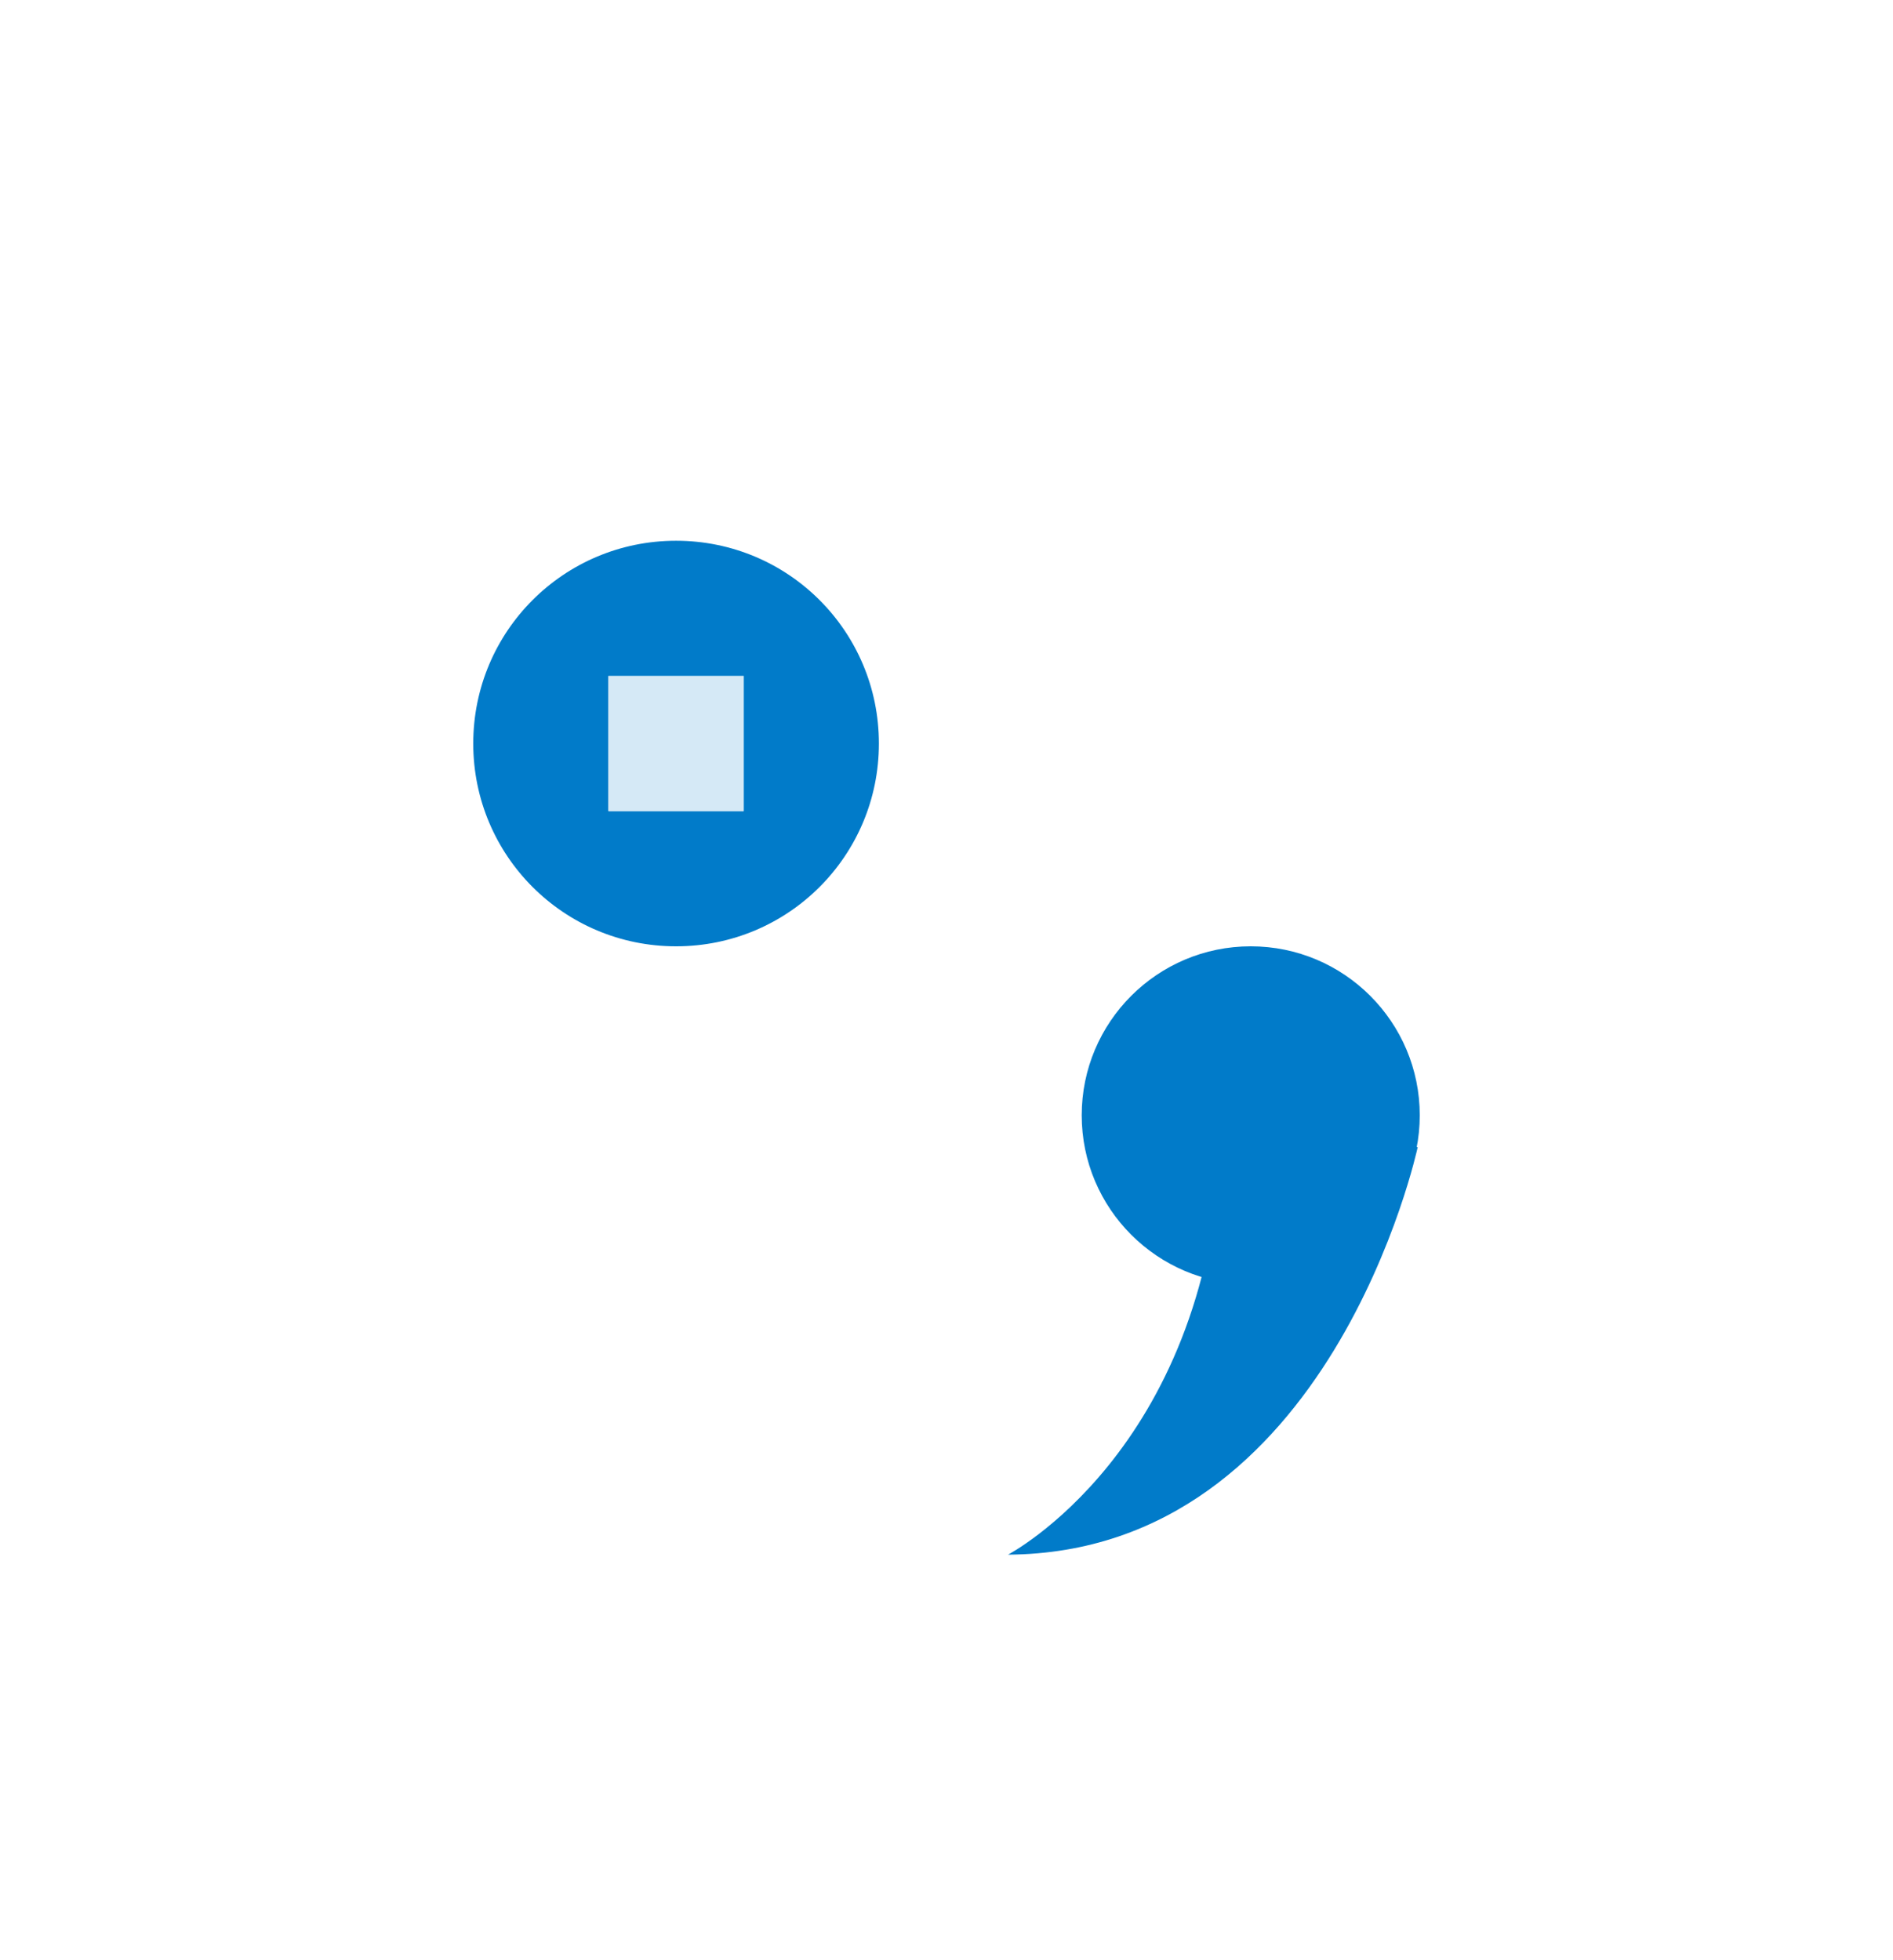 <?xml version="1.0" encoding="UTF-8"?>
<svg width="28px" height="29px" viewBox="0 0 28 29" version="1.1" xmlns="http://www.w3.org/2000/svg" xmlns:xlink="http://www.w3.org/1999/xlink">
    <title>punc_active</title>
    <g id="页面-1" stroke="none" stroke-width="1" fill="none" fill-rule="evenodd">
        <g id="工具栏按键" transform="translate(-251, -107)">
            <g id="punc_active" transform="translate(251, 107)">
                <g id="框">
                    <mask id="mask-2" fill="white">
                        <use xlink:href="#path-1"></use>
                    </mask>
                    <use id="蒙版" fill="#E2EBF0" fill-rule="nonzero" xlink:href="#path-1"></use>
                    <polygon fill="url(#linearGradient-3)" fill-rule="nonzero" mask="url(#mask-2)" points="-49 0 281 0 281 29 -49 29"></polygon>
                </g>
                <g id="组-10" transform="translate(7, 8)">
                    <path d="M11.5,6 C12.88,6 14,7.12 14,8.5 C14,9.88 12.88,11 11.5,11 C10.12,11 9,9.88 9,8.5 C9,7.12 10.12,6 11.5,6 Z" id="椭圆-3" fill="#017BC9" fill-rule="nonzero"></path>
                    <path d="M13.97,8.97 C13.97,8.97 12.69,14.97 7.91,15 C7.91,15 10.84,13.47 11.06,8.97 L13.97,8.97 Z" id="形状-3" fill="#017BC9" fill-rule="nonzero"></path>
                    <path d="M3,0 C4.66,0 6,1.34 6,3 C6,4.66 4.66,6 3,6 C1.34,6 0,4.66 0,3 C0,1.34 1.34,0 3,0 Z M2,4 L4,4 L4,2 L2,2 L2,4 Z" id="椭圆-4" fill="#017BC9"></path>
                    <polygon id="矩形-15" fill="#D5E9F6" fill-rule="nonzero" points="2 2 4 2 4 4 2 4"></polygon>
                </g>
            </g>
        </g>
    </g>
</svg>
